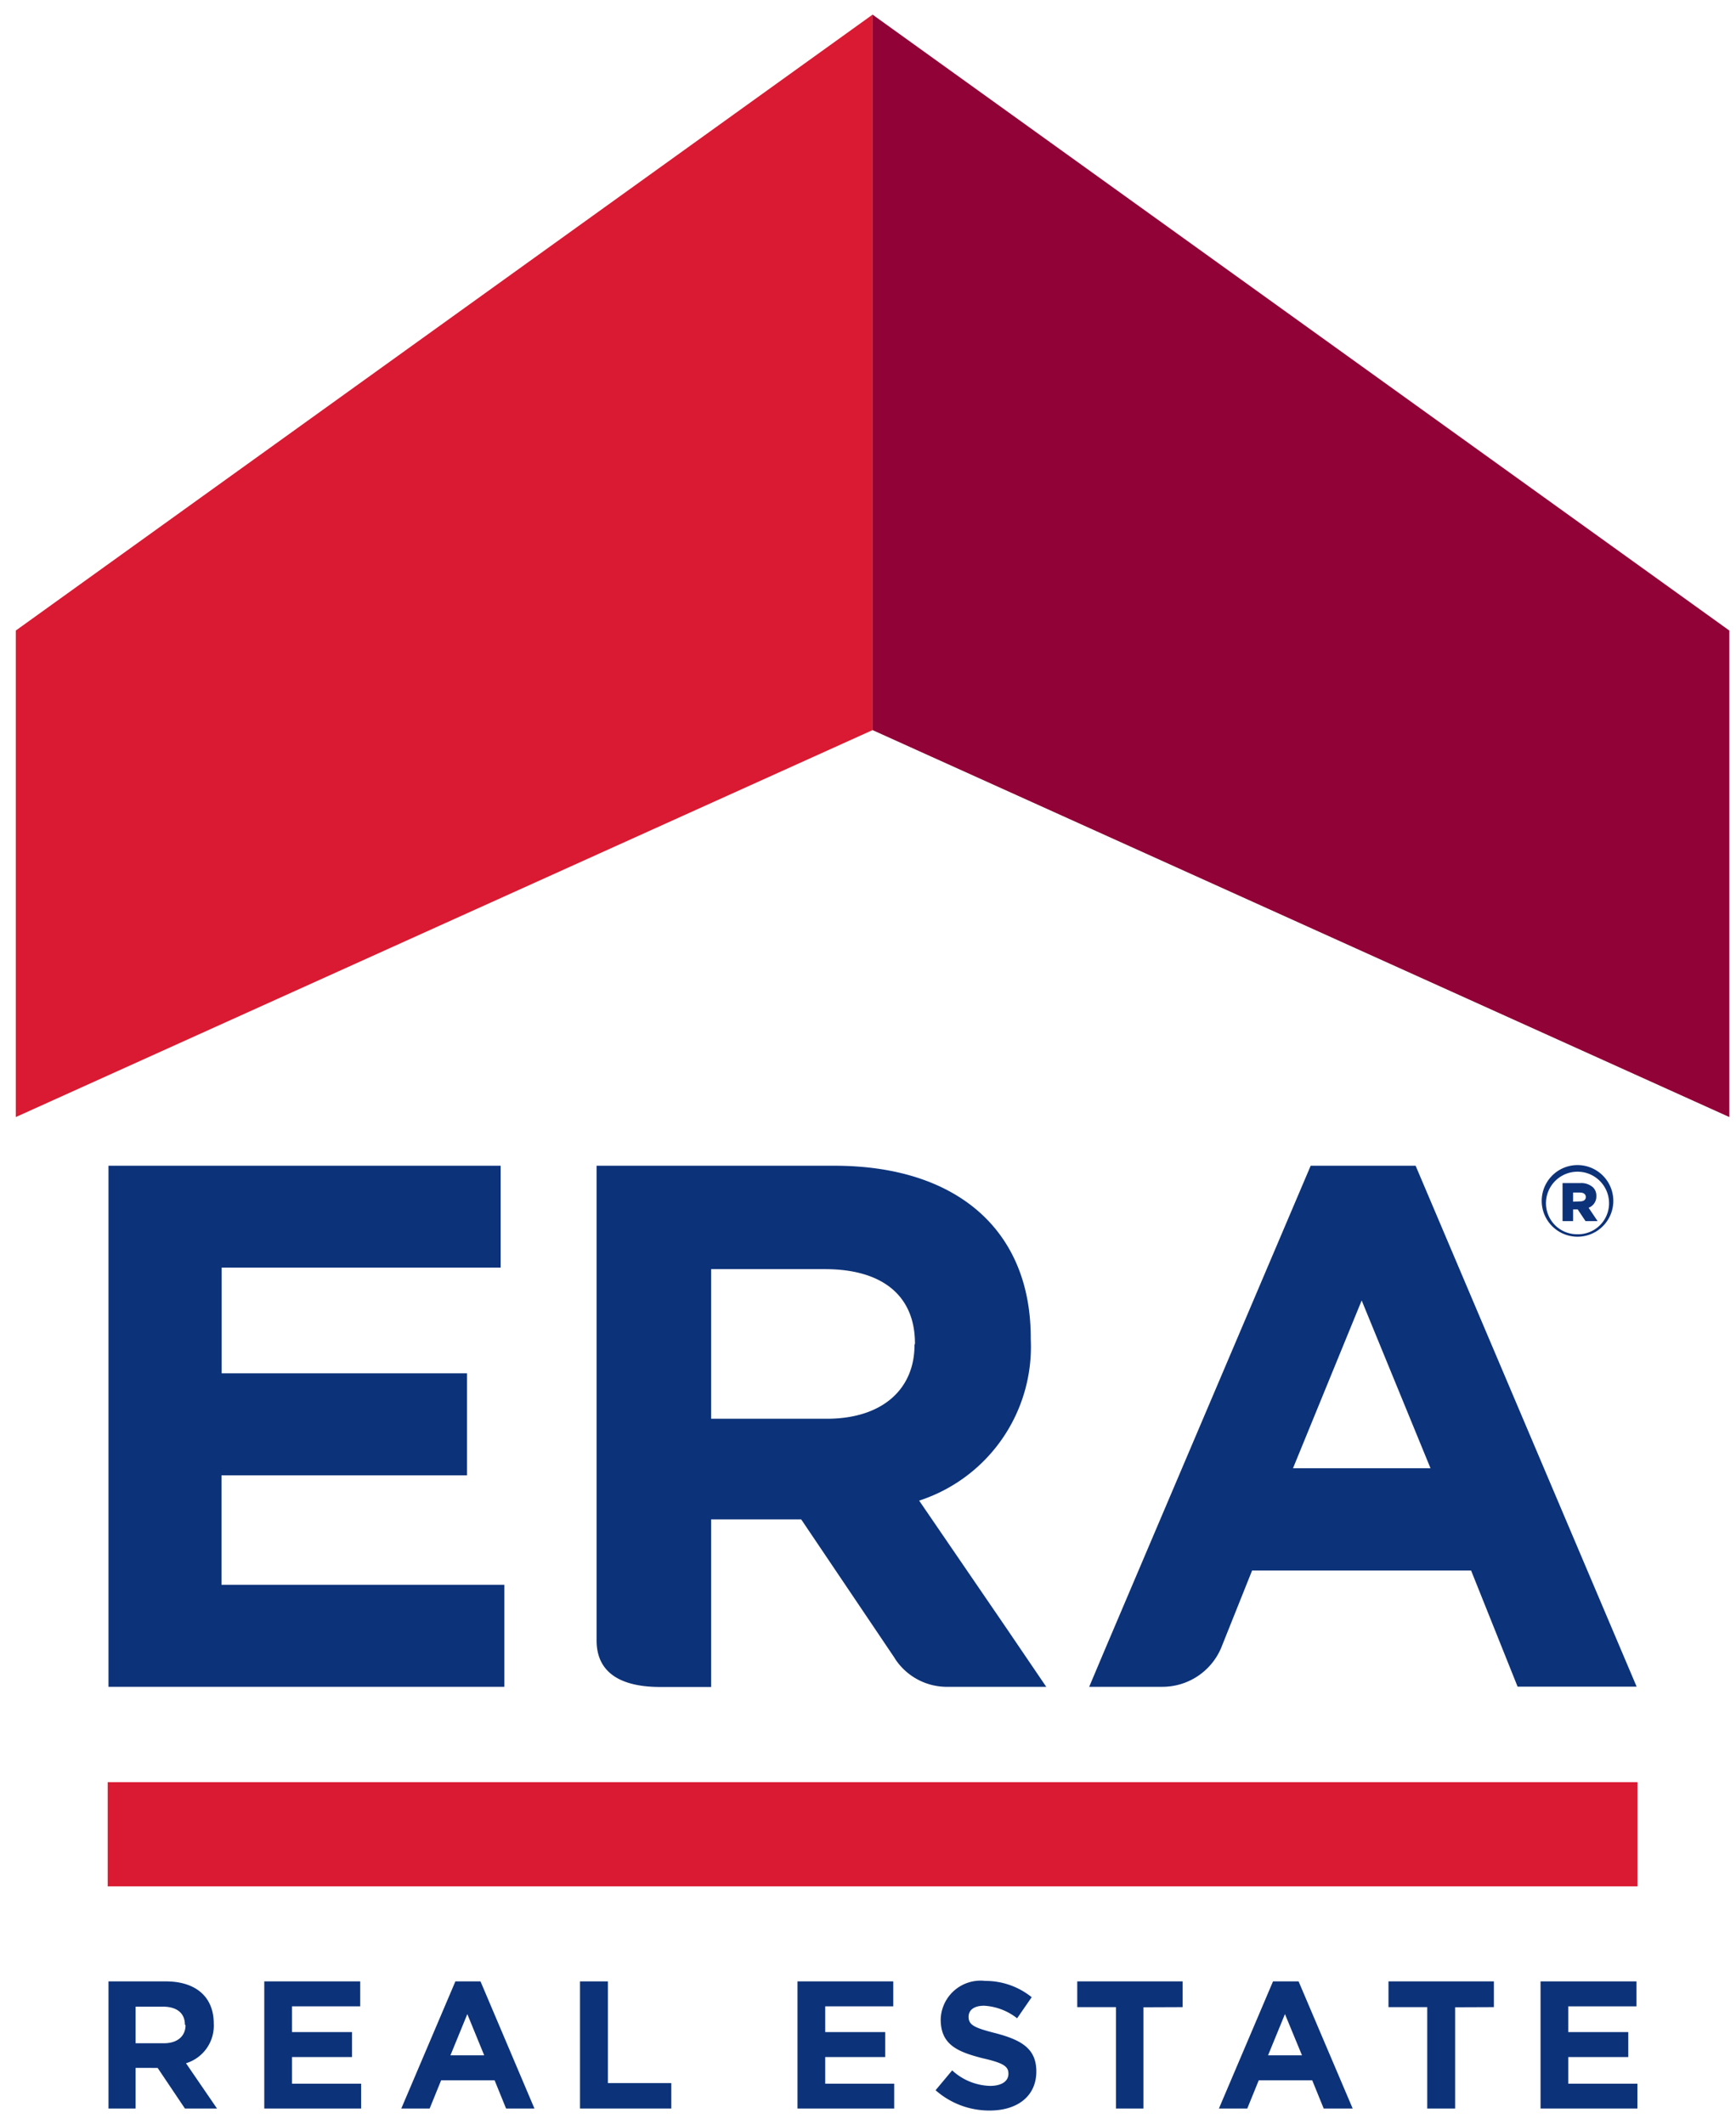 <svg id="Layer_2" data-name="Layer 2" xmlns="http://www.w3.org/2000/svg" viewBox="0 0 112 137"><defs><style>.cls-1{fill:#0c3279;}.cls-2{fill:#d91a32;}.cls-3{fill:#910237;}</style></defs><path class="cls-1" d="M11.93,136l-1.76-2.62H8.75V136H7v-8.2H10.7c1.93,0,3.09,1,3.09,2.71v0A2.53,2.53,0,0,1,12,133.08L14,136Zm0-5.4c0-.77-.54-1.17-1.42-1.17H8.75v2.36h1.83c.88,0,1.39-.47,1.39-1.17Z"/><path class="cls-1" d="M17.05,136v-8.2h6.19v1.61h-4.4v1.66h3.87v1.61H18.84v1.72H23.3V136Z"/><path class="cls-1" d="M32.65,136l-.74-1.82H28.46L27.72,136H25.89l3.49-8.2H31l3.48,8.2Zm-2.5-6.09-1.09,2.66h2.18Z"/><path class="cls-1" d="M37.42,136v-8.2h1.8v6.56h4.09V136Z"/><path class="cls-1" d="M51.45,136v-8.2h6.18v1.61H53.24v1.66h3.87v1.61H53.24v1.72h4.45V136Z"/><path class="cls-1" d="M63.85,136.13a5.23,5.23,0,0,1-3.49-1.31l1.07-1.28a3.76,3.76,0,0,0,2.45,1c.74,0,1.18-.3,1.18-.78v0c0-.46-.28-.69-1.65-1-1.65-.42-2.72-.88-2.72-2.51v0a2.57,2.57,0,0,1,2.87-2.48,4.74,4.74,0,0,1,3,1.05l-.94,1.36a3.78,3.78,0,0,0-2.13-.81c-.69,0-1,.31-1,.71v0c0,.53.35.71,1.77,1.07,1.66.44,2.6,1,2.6,2.46v0C66.86,135.22,65.62,136.13,63.85,136.13Z"/><path class="cls-1" d="M73.77,129.47V136H72v-6.54h-2.5v-1.66h6.8v1.66Z"/><path class="cls-1" d="M85.4,136l-.74-1.82H81.21L80.47,136H78.64l3.49-8.2h1.65l3.49,8.2Zm-2.5-6.09-1.09,2.66H84Z"/><path class="cls-1" d="M93.88,129.47V136h-1.8v-6.54h-2.5v-1.66h6.8v1.66Z"/><path class="cls-1" d="M99.39,136v-8.2h6.19v1.61h-4.4v1.66h3.87v1.61h-3.87v1.72h4.46V136Z"/><path class="cls-1" d="M7,108.8V75.19H32.3v6.57h-18v6.82H30.13v6.58H14.29v7.06H32.54v6.58Z"/><path class="cls-1" d="M65,105.12l-2.86-4.18-2.84-4.15a10.43,10.43,0,0,0,7.2-10.42v-.09c0-6.92-4.75-11.09-12.67-11.09H38.49v30.62c0,2.26,1.83,3,4.09,3h3.3V98h5.81l6,8.9.1.16A4,4,0,0,0,61,108.8h6.5ZM59,86.76c0,2.83-2.06,4.75-5.66,4.75H45.88V81.86h7.35c3.6,0,5.8,1.63,5.8,4.8Z"/><path class="cls-1" d="M91.33,75.19H84.56l-10.9,25.62-2.39,5.62-1,2.37H75a4.12,4.12,0,0,0,3.78-2.5v0l2-5H94.91l3,7.49h7.68ZM83.42,94.7l4.43-10.82L92.29,94.7Z"/><rect class="cls-2" x="6.95" y="114.95" width="98.69" height="6.72"/><polygon class="cls-2" points="1.02 72.05 56.3 47.09 56.3 0.94 1.02 40.67 1.02 72.05"/><polygon class="cls-3" points="111.57 72.05 56.29 47.09 56.29 0.94 111.57 40.67 111.57 72.05"/><path class="cls-1" d="M99.47,77.61h0a2.31,2.31,0,1,1,4.61,0v0a2.31,2.31,0,0,1-4.61,0Zm4.34,0v0a2,2,0,1,0-4.07,0h0a2,2,0,0,0,2,2A2,2,0,0,0,103.81,77.6Zm-3-1.3h1.14a1.13,1.13,0,0,1,.83.28.75.75,0,0,1,.21.56h0a.77.77,0,0,1-.5.75l.58.86h-.78l-.5-.75h-.3v.75h-.68Zm1.13,1.18c.24,0,.37-.11.37-.28v0c0-.19-.15-.29-.38-.29h-.44v.59Z"/></svg>